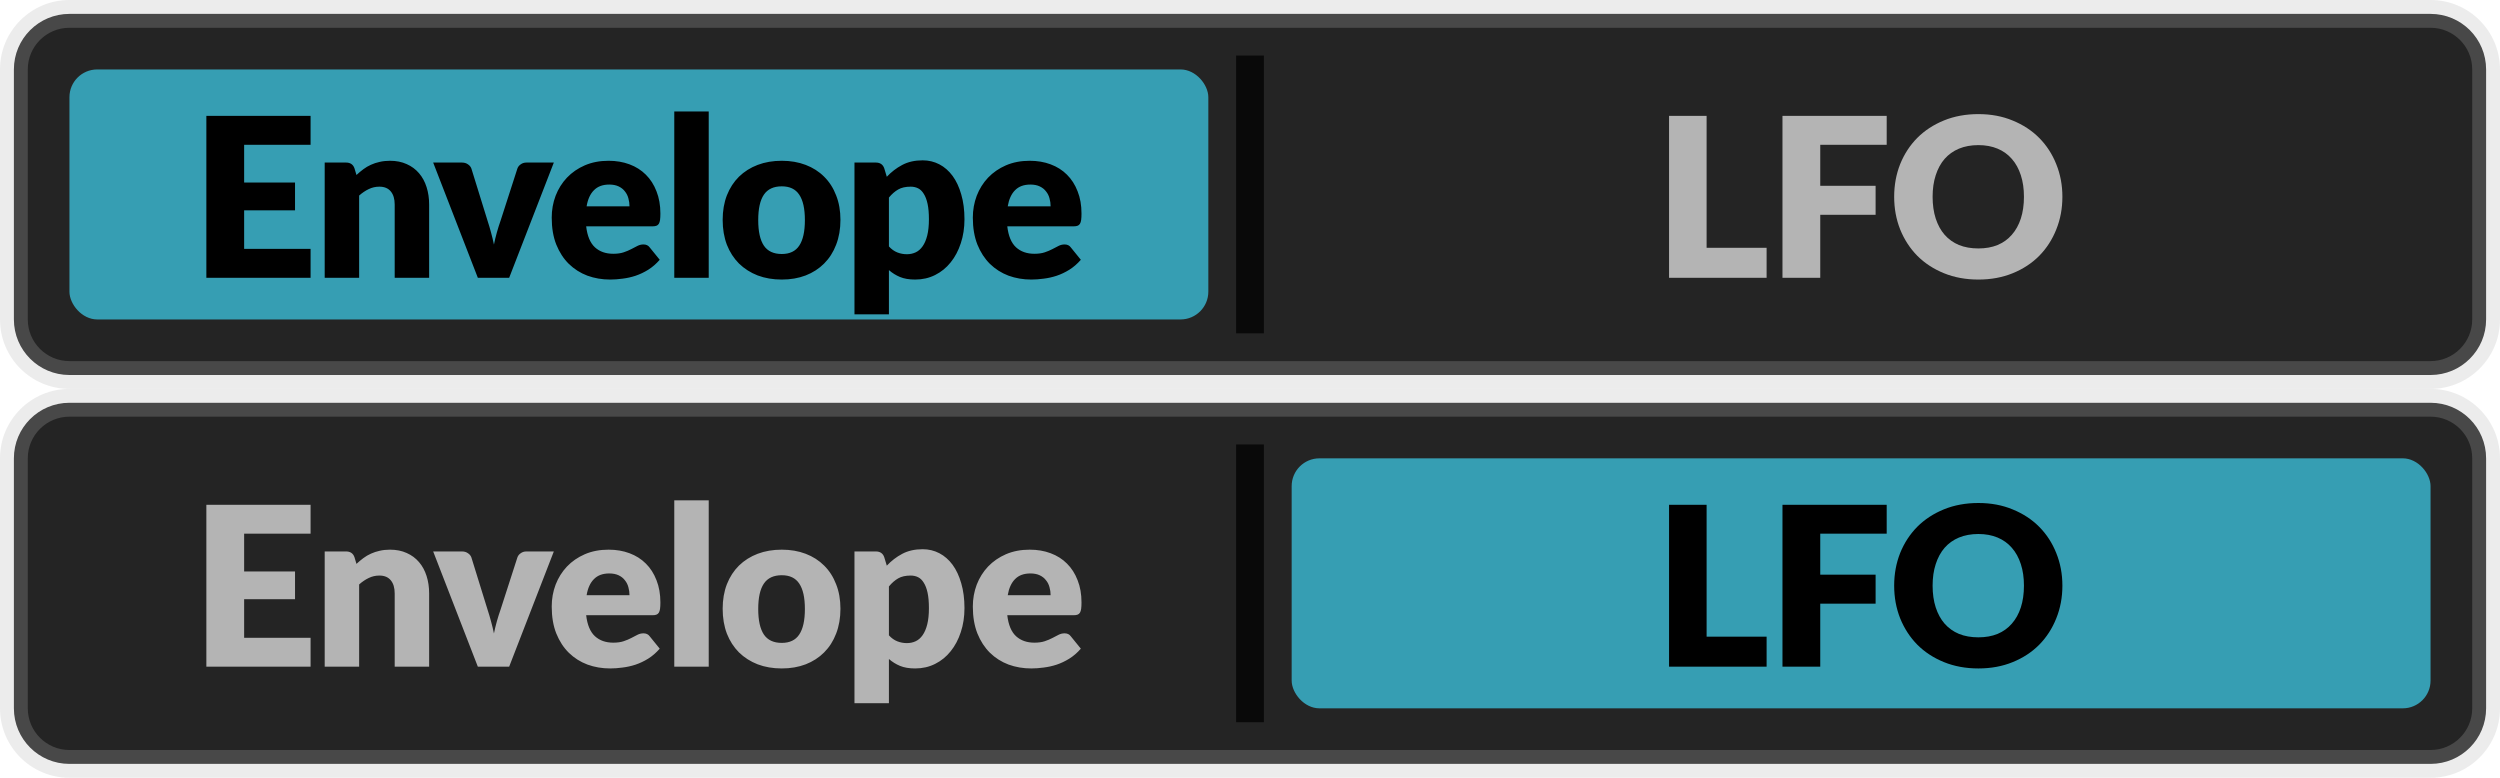 <svg width="90" height="28" viewBox="0 0 90 28" fill="none" xmlns="http://www.w3.org/2000/svg">
<path d="M0.5 2.5C0.5 1.395 1.395 0.5 2.5 0.5H87.5C88.605 0.5 89.5 1.395 89.5 2.5V11.5C89.5 12.605 88.605 13.5 87.5 13.5H2.5C1.395 13.5 0.5 12.605 0.5 11.5V2.5Z" fill="#242424"/>
<rect x="2.5" y="2.5" width="41" height="9" rx="1" fill="#369EB3"/>
<path d="M8.789 5.212V6.572H10.621V7.572H8.789V8.96H11.181V10H7.429V4.172H11.181V5.212H8.789ZM12.833 6.3C12.913 6.225 12.995 6.156 13.081 6.092C13.166 6.028 13.257 5.975 13.353 5.932C13.451 5.887 13.557 5.852 13.669 5.828C13.783 5.801 13.907 5.788 14.041 5.788C14.267 5.788 14.467 5.828 14.641 5.908C14.817 5.985 14.965 6.095 15.085 6.236C15.205 6.375 15.295 6.541 15.357 6.736C15.418 6.928 15.449 7.137 15.449 7.364V10H14.209V7.364C14.209 7.161 14.162 7.004 14.069 6.892C13.975 6.777 13.838 6.72 13.657 6.72C13.521 6.72 13.393 6.749 13.273 6.808C13.155 6.864 13.041 6.941 12.929 7.04V10H11.689V5.852H12.457C12.611 5.852 12.713 5.921 12.761 6.06L12.833 6.3ZM19.938 5.852L18.33 10H17.202L15.594 5.852H16.626C16.714 5.852 16.787 5.873 16.846 5.916C16.907 5.956 16.948 6.007 16.97 6.068L17.546 7.928C17.596 8.08 17.64 8.228 17.678 8.372C17.718 8.516 17.752 8.66 17.782 8.804C17.84 8.516 17.922 8.224 18.026 7.928L18.626 6.068C18.647 6.007 18.687 5.956 18.746 5.916C18.804 5.873 18.874 5.852 18.954 5.852H19.938ZM22.662 7.428C22.662 7.329 22.648 7.233 22.622 7.14C22.598 7.047 22.556 6.964 22.498 6.892C22.442 6.817 22.367 6.757 22.274 6.712C22.18 6.667 22.067 6.644 21.934 6.644C21.699 6.644 21.515 6.712 21.382 6.848C21.248 6.981 21.16 7.175 21.118 7.428H22.662ZM21.102 8.148C21.142 8.495 21.247 8.747 21.418 8.904C21.588 9.059 21.808 9.136 22.078 9.136C22.222 9.136 22.346 9.119 22.45 9.084C22.554 9.049 22.646 9.011 22.726 8.968C22.808 8.925 22.883 8.887 22.95 8.852C23.019 8.817 23.091 8.8 23.166 8.8C23.264 8.8 23.339 8.836 23.39 8.908L23.75 9.352C23.622 9.499 23.483 9.619 23.334 9.712C23.187 9.803 23.035 9.875 22.878 9.928C22.723 9.979 22.567 10.013 22.41 10.032C22.255 10.053 22.107 10.064 21.966 10.064C21.675 10.064 21.402 10.017 21.146 9.924C20.892 9.828 20.67 9.687 20.478 9.5C20.288 9.313 20.138 9.081 20.026 8.804C19.916 8.527 19.862 8.204 19.862 7.836C19.862 7.559 19.908 7.296 20.002 7.048C20.098 6.8 20.234 6.583 20.41 6.396C20.588 6.209 20.803 6.061 21.054 5.952C21.307 5.843 21.592 5.788 21.91 5.788C22.184 5.788 22.435 5.831 22.662 5.916C22.891 6.001 23.087 6.125 23.25 6.288C23.415 6.451 23.543 6.651 23.634 6.888C23.727 7.123 23.774 7.389 23.774 7.688C23.774 7.781 23.77 7.857 23.762 7.916C23.754 7.975 23.739 8.021 23.718 8.056C23.696 8.091 23.667 8.115 23.63 8.128C23.595 8.141 23.55 8.148 23.494 8.148H21.102ZM25.514 4.012V10H24.274V4.012H25.514ZM28.144 5.788C28.459 5.788 28.745 5.837 29.004 5.936C29.263 6.035 29.484 6.176 29.668 6.36C29.855 6.544 29.999 6.768 30.1 7.032C30.204 7.293 30.256 7.588 30.256 7.916C30.256 8.247 30.204 8.545 30.1 8.812C29.999 9.076 29.855 9.301 29.668 9.488C29.484 9.672 29.263 9.815 29.004 9.916C28.745 10.015 28.459 10.064 28.144 10.064C27.827 10.064 27.538 10.015 27.276 9.916C27.017 9.815 26.794 9.672 26.604 9.488C26.418 9.301 26.272 9.076 26.168 8.812C26.067 8.545 26.016 8.247 26.016 7.916C26.016 7.588 26.067 7.293 26.168 7.032C26.272 6.768 26.418 6.544 26.604 6.36C26.794 6.176 27.017 6.035 27.276 5.936C27.538 5.837 27.827 5.788 28.144 5.788ZM28.144 9.144C28.43 9.144 28.639 9.044 28.772 8.844C28.908 8.641 28.976 8.335 28.976 7.924C28.976 7.513 28.908 7.208 28.772 7.008C28.639 6.808 28.43 6.708 28.144 6.708C27.851 6.708 27.636 6.808 27.5 7.008C27.364 7.208 27.296 7.513 27.296 7.924C27.296 8.335 27.364 8.641 27.5 8.844C27.636 9.044 27.851 9.144 28.144 9.144ZM32.001 8.872C32.094 8.973 32.195 9.045 32.305 9.088C32.414 9.131 32.529 9.152 32.649 9.152C32.763 9.152 32.869 9.129 32.965 9.084C33.061 9.039 33.143 8.967 33.213 8.868C33.285 8.767 33.341 8.636 33.381 8.476C33.421 8.316 33.441 8.121 33.441 7.892C33.441 7.673 33.425 7.489 33.393 7.34C33.361 7.191 33.315 7.071 33.257 6.98C33.201 6.887 33.133 6.82 33.053 6.78C32.973 6.74 32.883 6.72 32.785 6.72C32.603 6.72 32.454 6.753 32.337 6.82C32.219 6.887 32.107 6.984 32.001 7.112V8.872ZM31.925 6.364C32.087 6.191 32.271 6.049 32.477 5.94C32.685 5.828 32.931 5.772 33.217 5.772C33.433 5.772 33.633 5.82 33.817 5.916C34.001 6.012 34.159 6.151 34.293 6.332C34.426 6.513 34.53 6.736 34.605 7C34.682 7.261 34.721 7.559 34.721 7.892C34.721 8.204 34.677 8.492 34.589 8.756C34.503 9.02 34.382 9.249 34.225 9.444C34.07 9.639 33.883 9.791 33.665 9.9C33.449 10.009 33.209 10.064 32.945 10.064C32.729 10.064 32.547 10.033 32.401 9.972C32.254 9.911 32.121 9.828 32.001 9.724V11.316H30.761V5.852H31.529C31.683 5.852 31.785 5.921 31.833 6.06L31.925 6.364ZM37.822 7.428C37.822 7.329 37.809 7.233 37.782 7.14C37.758 7.047 37.717 6.964 37.658 6.892C37.602 6.817 37.528 6.757 37.434 6.712C37.341 6.667 37.227 6.644 37.094 6.644C36.859 6.644 36.675 6.712 36.542 6.848C36.409 6.981 36.321 7.175 36.278 7.428H37.822ZM36.262 8.148C36.302 8.495 36.407 8.747 36.578 8.904C36.749 9.059 36.969 9.136 37.238 9.136C37.382 9.136 37.506 9.119 37.61 9.084C37.714 9.049 37.806 9.011 37.886 8.968C37.969 8.925 38.044 8.887 38.11 8.852C38.179 8.817 38.252 8.8 38.326 8.8C38.425 8.8 38.499 8.836 38.55 8.908L38.91 9.352C38.782 9.499 38.644 9.619 38.494 9.712C38.347 9.803 38.196 9.875 38.038 9.928C37.883 9.979 37.727 10.013 37.57 10.032C37.416 10.053 37.267 10.064 37.126 10.064C36.836 10.064 36.562 10.017 36.306 9.924C36.053 9.828 35.83 9.687 35.638 9.5C35.449 9.313 35.298 9.081 35.186 8.804C35.077 8.527 35.022 8.204 35.022 7.836C35.022 7.559 35.069 7.296 35.162 7.048C35.258 6.8 35.394 6.583 35.57 6.396C35.749 6.209 35.964 6.061 36.214 5.952C36.468 5.843 36.753 5.788 37.07 5.788C37.345 5.788 37.596 5.831 37.822 5.916C38.051 6.001 38.248 6.125 38.41 6.288C38.575 6.451 38.703 6.651 38.794 6.888C38.888 7.123 38.934 7.389 38.934 7.688C38.934 7.781 38.93 7.857 38.922 7.916C38.914 7.975 38.9 8.021 38.878 8.056C38.857 8.091 38.828 8.115 38.79 8.128C38.755 8.141 38.71 8.148 38.654 8.148H36.262Z" fill="black"/>
<g opacity="0.75">
<rect x="44.5" y="12" width="10" height="1" transform="rotate(-90 44.5 12)" fill="black"/>
</g>
<path d="M63.598 8.92V10H60.086V4.172H61.438V8.92H63.598ZM65.529 5.212V6.688H67.522V7.732H65.529V10H64.169V4.172H67.921V5.212H65.529ZM74.246 7.084C74.246 7.505 74.173 7.897 74.026 8.26C73.882 8.623 73.678 8.939 73.414 9.208C73.15 9.475 72.831 9.684 72.458 9.836C72.087 9.988 71.675 10.064 71.222 10.064C70.769 10.064 70.355 9.988 69.982 9.836C69.609 9.684 69.289 9.475 69.022 9.208C68.758 8.939 68.553 8.623 68.406 8.26C68.262 7.897 68.19 7.505 68.19 7.084C68.19 6.663 68.262 6.271 68.406 5.908C68.553 5.545 68.758 5.231 69.022 4.964C69.289 4.697 69.609 4.488 69.982 4.336C70.355 4.184 70.769 4.108 71.222 4.108C71.675 4.108 72.087 4.185 72.458 4.34C72.831 4.492 73.15 4.701 73.414 4.968C73.678 5.235 73.882 5.549 74.026 5.912C74.173 6.275 74.246 6.665 74.246 7.084ZM72.862 7.084C72.862 6.796 72.825 6.537 72.75 6.308C72.675 6.076 72.567 5.88 72.426 5.72C72.287 5.56 72.117 5.437 71.914 5.352C71.711 5.267 71.481 5.224 71.222 5.224C70.961 5.224 70.727 5.267 70.522 5.352C70.319 5.437 70.147 5.56 70.006 5.72C69.867 5.88 69.761 6.076 69.686 6.308C69.611 6.537 69.574 6.796 69.574 7.084C69.574 7.375 69.611 7.636 69.686 7.868C69.761 8.097 69.867 8.292 70.006 8.452C70.147 8.612 70.319 8.735 70.522 8.82C70.727 8.903 70.961 8.944 71.222 8.944C71.481 8.944 71.711 8.903 71.914 8.82C72.117 8.735 72.287 8.612 72.426 8.452C72.567 8.292 72.675 8.097 72.75 7.868C72.825 7.636 72.862 7.375 72.862 7.084Z" fill="#B4B4B4"/>
<path d="M2.5 1H87.5V0H2.5V1ZM89 2.5V11.5H90V2.5H89ZM87.5 13H2.5V14H87.5V13ZM1 11.5V2.5H0V11.5H1ZM2.5 13C1.672 13 1 12.328 1 11.5H0C0 12.881 1.119 14 2.5 14V13ZM89 11.5C89 12.328 88.328 13 87.5 13V14C88.881 14 90 12.881 90 11.5H89ZM87.5 1C88.328 1 89 1.672 89 2.5H90C90 1.119 88.881 0 87.5 0V1ZM2.5 0C1.119 0 0 1.119 0 2.5H1C1 1.672 1.672 1 2.5 1V0Z" fill="#B4B4B4" fill-opacity="0.25"/>
<path d="M0.5 16.5C0.5 15.395 1.395 14.5 2.5 14.5H87.5C88.605 14.5 89.5 15.395 89.5 16.5V25.5C89.5 26.605 88.605 27.5 87.5 27.5H2.5C1.395 27.5 0.5 26.605 0.5 25.5V16.5Z" fill="#242424"/>
<path d="M8.789 19.212V20.572H10.621V21.572H8.789V22.96H11.181V24H7.429V18.172H11.181V19.212H8.789ZM12.833 20.3C12.913 20.225 12.995 20.156 13.081 20.092C13.166 20.028 13.257 19.975 13.353 19.932C13.451 19.887 13.557 19.852 13.669 19.828C13.783 19.801 13.907 19.788 14.041 19.788C14.267 19.788 14.467 19.828 14.641 19.908C14.817 19.985 14.965 20.095 15.085 20.236C15.205 20.375 15.295 20.541 15.357 20.736C15.418 20.928 15.449 21.137 15.449 21.364V24H14.209V21.364C14.209 21.161 14.162 21.004 14.069 20.892C13.975 20.777 13.838 20.72 13.657 20.72C13.521 20.72 13.393 20.749 13.273 20.808C13.155 20.864 13.041 20.941 12.929 21.04V24H11.689V19.852H12.457C12.611 19.852 12.713 19.921 12.761 20.06L12.833 20.3ZM19.938 19.852L18.33 24H17.202L15.594 19.852H16.626C16.714 19.852 16.787 19.873 16.846 19.916C16.907 19.956 16.948 20.007 16.97 20.068L17.546 21.928C17.596 22.08 17.64 22.228 17.678 22.372C17.718 22.516 17.752 22.66 17.782 22.804C17.84 22.516 17.922 22.224 18.026 21.928L18.626 20.068C18.647 20.007 18.687 19.956 18.746 19.916C18.804 19.873 18.874 19.852 18.954 19.852H19.938ZM22.662 21.428C22.662 21.329 22.648 21.233 22.622 21.14C22.598 21.047 22.556 20.964 22.498 20.892C22.442 20.817 22.367 20.757 22.274 20.712C22.18 20.667 22.067 20.644 21.934 20.644C21.699 20.644 21.515 20.712 21.382 20.848C21.248 20.981 21.16 21.175 21.118 21.428H22.662ZM21.102 22.148C21.142 22.495 21.247 22.747 21.418 22.904C21.588 23.059 21.808 23.136 22.078 23.136C22.222 23.136 22.346 23.119 22.45 23.084C22.554 23.049 22.646 23.011 22.726 22.968C22.808 22.925 22.883 22.887 22.95 22.852C23.019 22.817 23.091 22.8 23.166 22.8C23.264 22.8 23.339 22.836 23.39 22.908L23.75 23.352C23.622 23.499 23.483 23.619 23.334 23.712C23.187 23.803 23.035 23.875 22.878 23.928C22.723 23.979 22.567 24.013 22.41 24.032C22.255 24.053 22.107 24.064 21.966 24.064C21.675 24.064 21.402 24.017 21.146 23.924C20.892 23.828 20.67 23.687 20.478 23.5C20.288 23.313 20.138 23.081 20.026 22.804C19.916 22.527 19.862 22.204 19.862 21.836C19.862 21.559 19.908 21.296 20.002 21.048C20.098 20.8 20.234 20.583 20.41 20.396C20.588 20.209 20.803 20.061 21.054 19.952C21.307 19.843 21.592 19.788 21.91 19.788C22.184 19.788 22.435 19.831 22.662 19.916C22.891 20.001 23.087 20.125 23.25 20.288C23.415 20.451 23.543 20.651 23.634 20.888C23.727 21.123 23.774 21.389 23.774 21.688C23.774 21.781 23.77 21.857 23.762 21.916C23.754 21.975 23.739 22.021 23.718 22.056C23.696 22.091 23.667 22.115 23.63 22.128C23.595 22.141 23.55 22.148 23.494 22.148H21.102ZM25.514 18.012V24H24.274V18.012H25.514ZM28.144 19.788C28.459 19.788 28.745 19.837 29.004 19.936C29.263 20.035 29.484 20.176 29.668 20.36C29.855 20.544 29.999 20.768 30.1 21.032C30.204 21.293 30.256 21.588 30.256 21.916C30.256 22.247 30.204 22.545 30.1 22.812C29.999 23.076 29.855 23.301 29.668 23.488C29.484 23.672 29.263 23.815 29.004 23.916C28.745 24.015 28.459 24.064 28.144 24.064C27.827 24.064 27.538 24.015 27.276 23.916C27.017 23.815 26.794 23.672 26.604 23.488C26.418 23.301 26.272 23.076 26.168 22.812C26.067 22.545 26.016 22.247 26.016 21.916C26.016 21.588 26.067 21.293 26.168 21.032C26.272 20.768 26.418 20.544 26.604 20.36C26.794 20.176 27.017 20.035 27.276 19.936C27.538 19.837 27.827 19.788 28.144 19.788ZM28.144 23.144C28.43 23.144 28.639 23.044 28.772 22.844C28.908 22.641 28.976 22.335 28.976 21.924C28.976 21.513 28.908 21.208 28.772 21.008C28.639 20.808 28.43 20.708 28.144 20.708C27.851 20.708 27.636 20.808 27.5 21.008C27.364 21.208 27.296 21.513 27.296 21.924C27.296 22.335 27.364 22.641 27.5 22.844C27.636 23.044 27.851 23.144 28.144 23.144ZM32.001 22.872C32.094 22.973 32.195 23.045 32.305 23.088C32.414 23.131 32.529 23.152 32.649 23.152C32.763 23.152 32.869 23.129 32.965 23.084C33.061 23.039 33.143 22.967 33.213 22.868C33.285 22.767 33.341 22.636 33.381 22.476C33.421 22.316 33.441 22.121 33.441 21.892C33.441 21.673 33.425 21.489 33.393 21.34C33.361 21.191 33.315 21.071 33.257 20.98C33.201 20.887 33.133 20.82 33.053 20.78C32.973 20.74 32.883 20.72 32.785 20.72C32.603 20.72 32.454 20.753 32.337 20.82C32.219 20.887 32.107 20.984 32.001 21.112V22.872ZM31.925 20.364C32.087 20.191 32.271 20.049 32.477 19.94C32.685 19.828 32.931 19.772 33.217 19.772C33.433 19.772 33.633 19.82 33.817 19.916C34.001 20.012 34.159 20.151 34.293 20.332C34.426 20.513 34.53 20.736 34.605 21C34.682 21.261 34.721 21.559 34.721 21.892C34.721 22.204 34.677 22.492 34.589 22.756C34.503 23.02 34.382 23.249 34.225 23.444C34.07 23.639 33.883 23.791 33.665 23.9C33.449 24.009 33.209 24.064 32.945 24.064C32.729 24.064 32.547 24.033 32.401 23.972C32.254 23.911 32.121 23.828 32.001 23.724V25.316H30.761V19.852H31.529C31.683 19.852 31.785 19.921 31.833 20.06L31.925 20.364ZM37.822 21.428C37.822 21.329 37.809 21.233 37.782 21.14C37.758 21.047 37.717 20.964 37.658 20.892C37.602 20.817 37.528 20.757 37.434 20.712C37.341 20.667 37.227 20.644 37.094 20.644C36.859 20.644 36.675 20.712 36.542 20.848C36.409 20.981 36.321 21.175 36.278 21.428H37.822ZM36.262 22.148C36.302 22.495 36.407 22.747 36.578 22.904C36.749 23.059 36.969 23.136 37.238 23.136C37.382 23.136 37.506 23.119 37.61 23.084C37.714 23.049 37.806 23.011 37.886 22.968C37.969 22.925 38.044 22.887 38.11 22.852C38.179 22.817 38.252 22.8 38.326 22.8C38.425 22.8 38.499 22.836 38.55 22.908L38.91 23.352C38.782 23.499 38.644 23.619 38.494 23.712C38.347 23.803 38.196 23.875 38.038 23.928C37.883 23.979 37.727 24.013 37.57 24.032C37.416 24.053 37.267 24.064 37.126 24.064C36.836 24.064 36.562 24.017 36.306 23.924C36.053 23.828 35.83 23.687 35.638 23.5C35.449 23.313 35.298 23.081 35.186 22.804C35.077 22.527 35.022 22.204 35.022 21.836C35.022 21.559 35.069 21.296 35.162 21.048C35.258 20.8 35.394 20.583 35.57 20.396C35.749 20.209 35.964 20.061 36.214 19.952C36.468 19.843 36.753 19.788 37.07 19.788C37.345 19.788 37.596 19.831 37.822 19.916C38.051 20.001 38.248 20.125 38.41 20.288C38.575 20.451 38.703 20.651 38.794 20.888C38.888 21.123 38.934 21.389 38.934 21.688C38.934 21.781 38.93 21.857 38.922 21.916C38.914 21.975 38.9 22.021 38.878 22.056C38.857 22.091 38.828 22.115 38.79 22.128C38.755 22.141 38.71 22.148 38.654 22.148H36.262Z" fill="#B4B4B4"/>
<g opacity="0.75">
<rect x="44.5" y="26" width="10" height="1" transform="rotate(-90 44.5 26)" fill="black"/>
</g>
<rect x="46.5" y="16.5" width="41" height="9" rx="1" fill="#369EB3"/>
<path d="M63.598 22.92V24H60.086V18.172H61.438V22.92H63.598ZM65.529 19.212V20.688H67.522V21.732H65.529V24H64.169V18.172H67.921V19.212H65.529ZM74.246 21.084C74.246 21.505 74.173 21.897 74.026 22.26C73.882 22.623 73.678 22.939 73.414 23.208C73.15 23.475 72.831 23.684 72.458 23.836C72.087 23.988 71.675 24.064 71.222 24.064C70.769 24.064 70.355 23.988 69.982 23.836C69.609 23.684 69.289 23.475 69.022 23.208C68.758 22.939 68.553 22.623 68.406 22.26C68.262 21.897 68.19 21.505 68.19 21.084C68.19 20.663 68.262 20.271 68.406 19.908C68.553 19.545 68.758 19.231 69.022 18.964C69.289 18.697 69.609 18.488 69.982 18.336C70.355 18.184 70.769 18.108 71.222 18.108C71.675 18.108 72.087 18.185 72.458 18.34C72.831 18.492 73.15 18.701 73.414 18.968C73.678 19.235 73.882 19.549 74.026 19.912C74.173 20.275 74.246 20.665 74.246 21.084ZM72.862 21.084C72.862 20.796 72.825 20.537 72.75 20.308C72.675 20.076 72.567 19.88 72.426 19.72C72.287 19.56 72.117 19.437 71.914 19.352C71.711 19.267 71.481 19.224 71.222 19.224C70.961 19.224 70.727 19.267 70.522 19.352C70.319 19.437 70.147 19.56 70.006 19.72C69.867 19.88 69.761 20.076 69.686 20.308C69.611 20.537 69.574 20.796 69.574 21.084C69.574 21.375 69.611 21.636 69.686 21.868C69.761 22.097 69.867 22.292 70.006 22.452C70.147 22.612 70.319 22.735 70.522 22.82C70.727 22.903 70.961 22.944 71.222 22.944C71.481 22.944 71.711 22.903 71.914 22.82C72.117 22.735 72.287 22.612 72.426 22.452C72.567 22.292 72.675 22.097 72.75 21.868C72.825 21.636 72.862 21.375 72.862 21.084Z" fill="black"/>
<path d="M2.5 15H87.5V14H2.5V15ZM89 16.5V25.5H90V16.5H89ZM87.5 27H2.5V28H87.5V27ZM1 25.5V16.5H0V25.5H1ZM2.5 27C1.672 27 1 26.328 1 25.5H0C0 26.881 1.119 28 2.5 28V27ZM89 25.5C89 26.328 88.328 27 87.5 27V28C88.881 28 90 26.881 90 25.5H89ZM87.5 15C88.328 15 89 15.672 89 16.5H90C90 15.119 88.881 14 87.5 14V15ZM2.5 14C1.119 14 0 15.119 0 16.5H1C1 15.672 1.672 15 2.5 15V14Z" fill="#B4B4B4" fill-opacity="0.25"/>
</svg>
